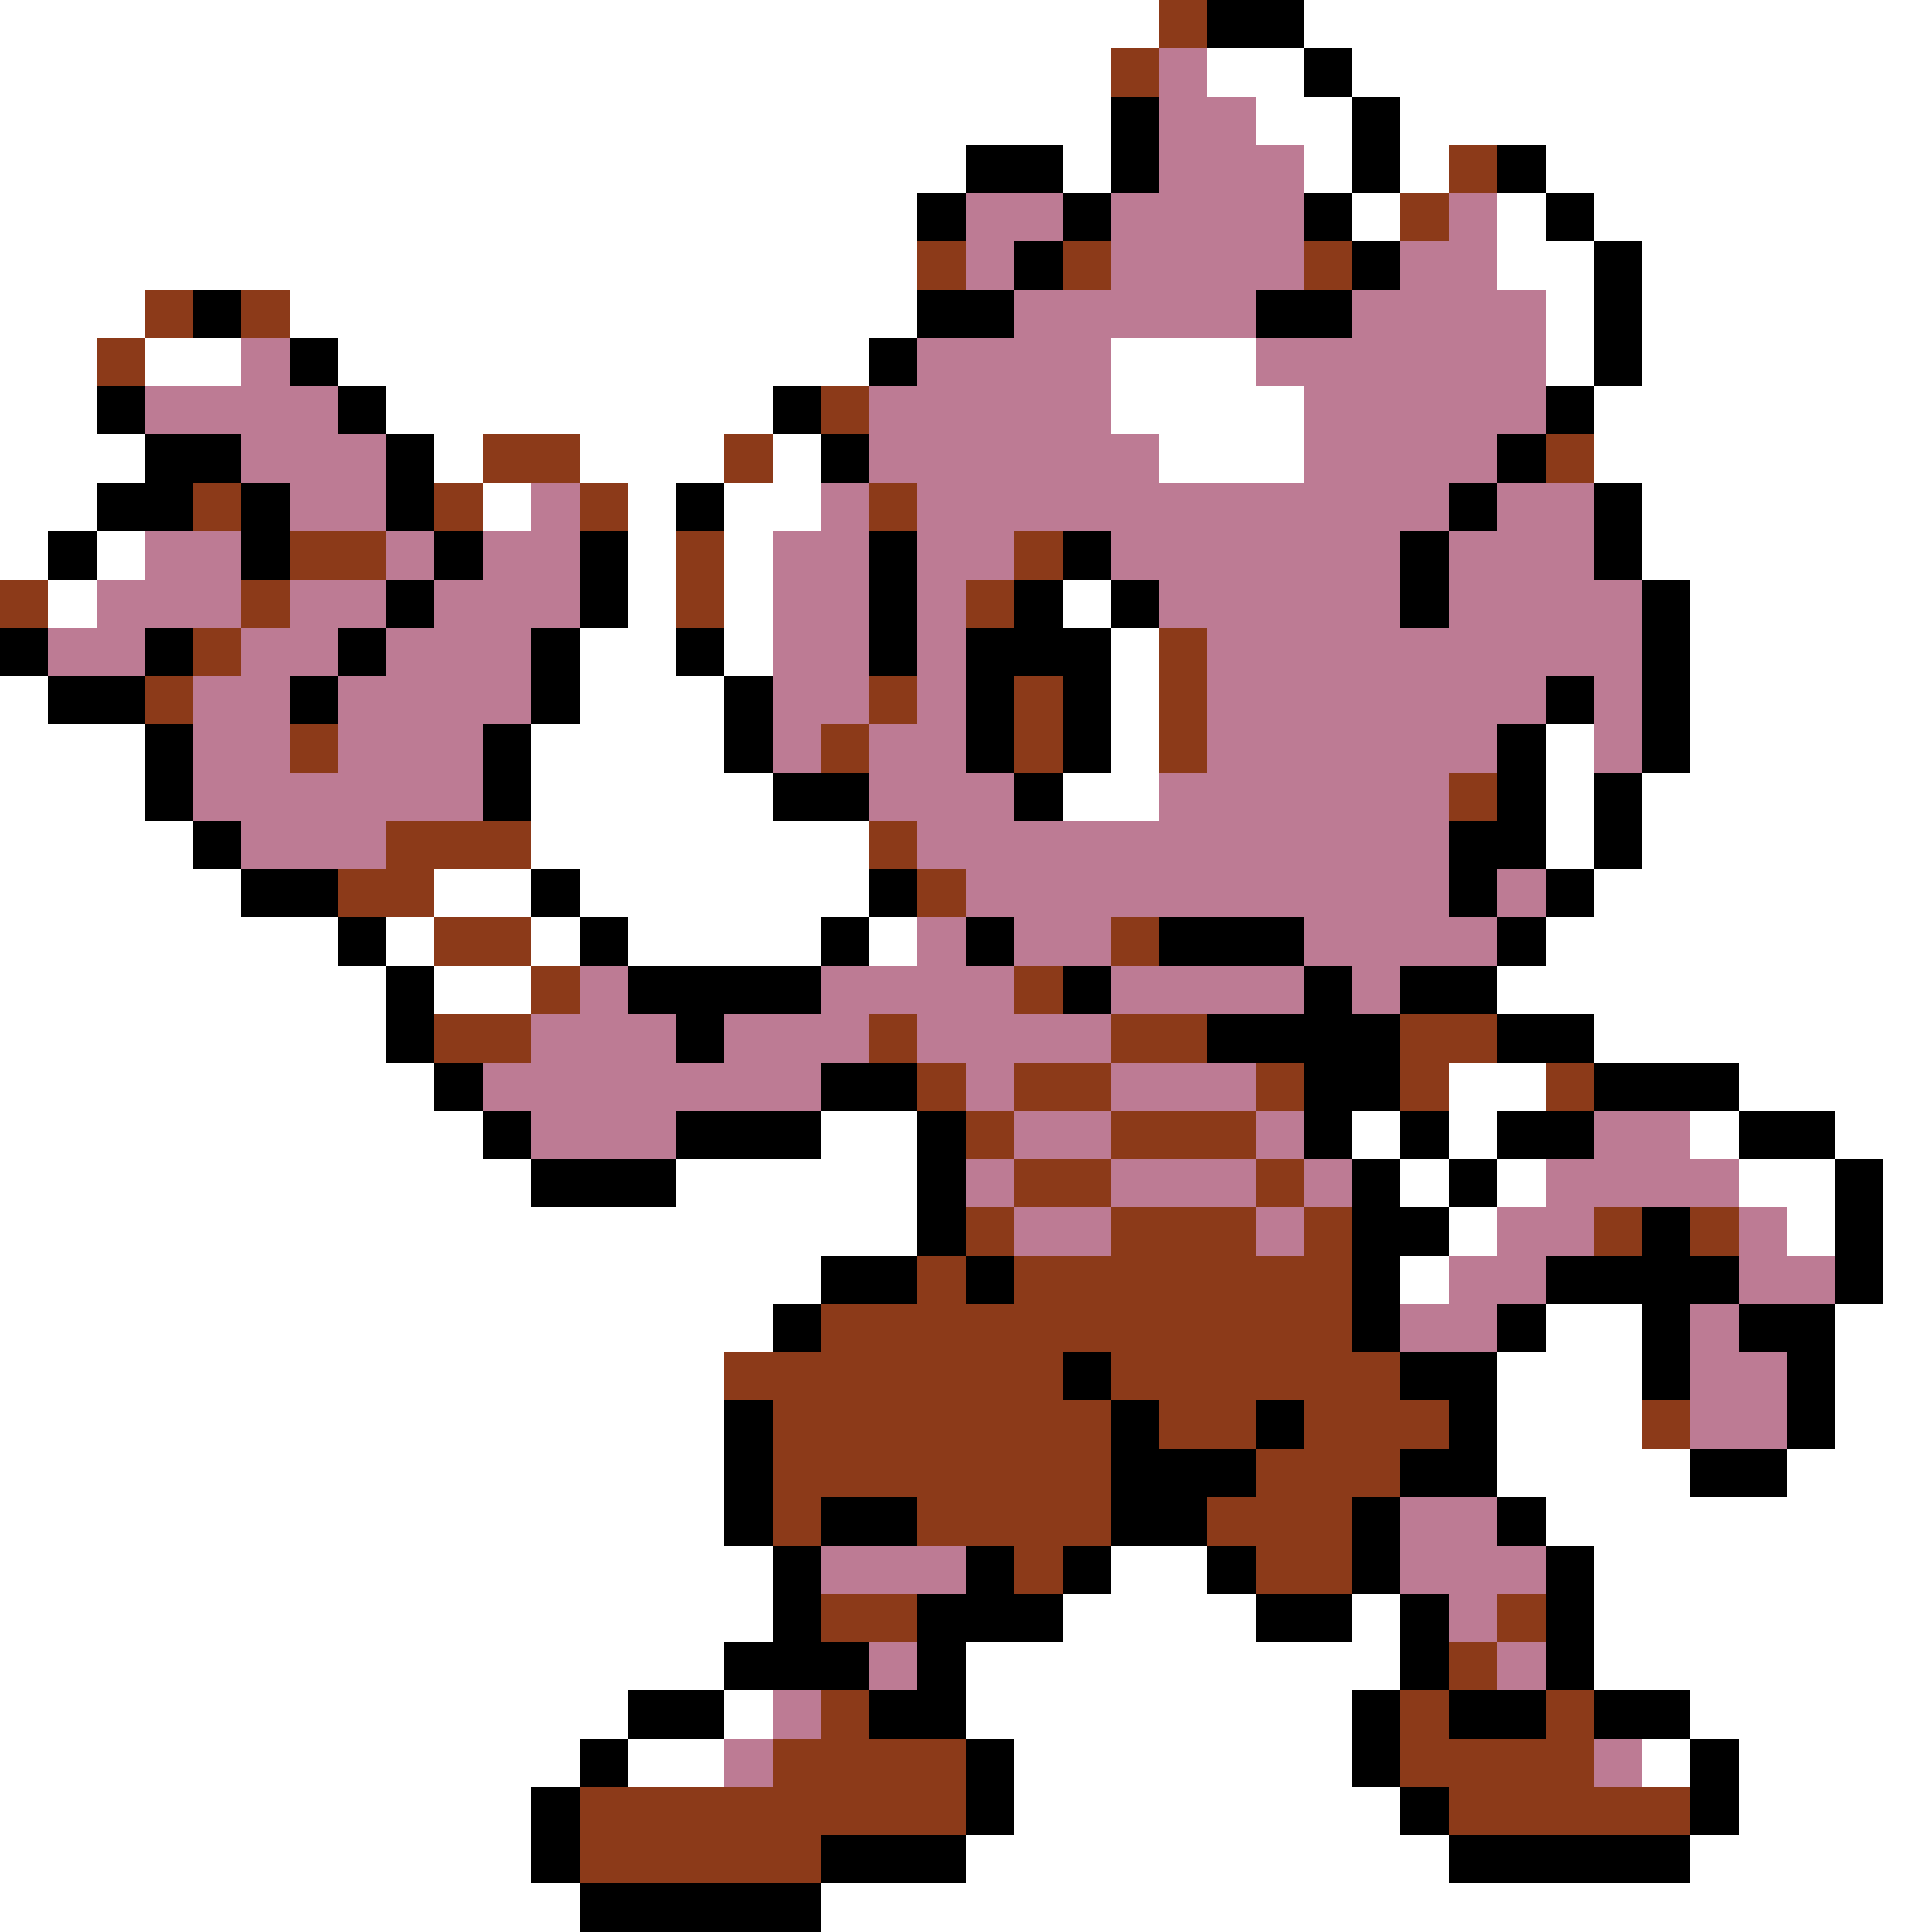 <svg xmlns="http://www.w3.org/2000/svg" viewBox="0 -0.5 40 40" shape-rendering="crispEdges">
<rect x="0" y="-0.5" width="40" height="40" fill="#333333" stroke="none"/>
<path stroke="#ffffff" d="M0 0h24M27 0h13M0 1h23M25 1h2M28 1h12M0 2h23M26 2h2M29 2h11M0 3h20M22 3h1M27 3h1M29 3h1M32 3h8M0 4h19M28 4h1M31 4h1M33 4h7M0 5h19M31 5h2M34 5h6M0 6h3M6 6h13M32 6h1M34 6h6M0 7h2M3 7h2M7 7h11M23 7h3M32 7h1M34 7h6M0 8h2M8 8h8M23 8h4M33 8h7M0 9h3M9 9h1M12 9h3M16 9h1M24 9h3M33 9h7M0 10h2M10 10h1M13 10h1M15 10h2M34 10h6M0 11h1M2 11h1M13 11h1M15 11h1M34 11h6M1 12h1M13 12h1M15 12h1M22 12h1M35 12h5M12 13h2M15 13h1M23 13h1M35 13h5M0 14h1M12 14h3M23 14h1M35 14h5M0 15h3M11 15h4M23 15h1M32 15h1M35 15h5M0 16h3M11 16h5M22 16h2M32 16h1M34 16h6M0 17h4M11 17h7M32 17h1M34 17h6M0 18h5M9 18h2M12 18h6M33 18h7M0 19h7M8 19h1M11 19h1M13 19h4M18 19h1M32 19h8M0 20h8M9 20h2M31 20h9M0 21h8M33 21h7M0 22h9M30 22h2M36 22h4M0 23h10M17 23h2M28 23h1M30 23h1M35 23h1M38 23h2M0 24h11M14 24h5M29 24h1M31 24h1M36 24h2M39 24h1M0 25h19M30 25h1M37 25h1M39 25h1M0 26h17M29 26h1M39 26h1M0 27h16M32 27h2M38 27h2M0 28h15M31 28h3M38 28h2M0 29h15M31 29h3M38 29h2M0 30h15M31 30h4M37 30h3M0 31h15M32 31h8M0 32h16M23 32h2M33 32h7M0 33h16M22 33h4M28 33h1M33 33h7M0 34h15M20 34h9M33 34h7M0 35h13M15 35h1M20 35h8M35 35h5M0 36h12M13 36h2M21 36h7M34 36h1M36 36h4M0 37h11M21 37h8M36 37h4M0 38h11M20 38h10M35 38h5M0 39h12M17 39h23" />
<path stroke="#8c3a19" d="M24 0h1M23 1h1M30 3h1M29 4h1M19 5h1M22 5h1M27 5h1M3 6h1M5 6h1M2 7h1M17 8h1M10 9h2M15 9h1M32 9h1M4 10h1M9 10h1M12 10h1M18 10h1M6 11h2M14 11h1M21 11h1M0 12h1M5 12h1M14 12h1M20 12h1M4 13h1M24 13h1M3 14h1M18 14h1M21 14h1M24 14h1M6 15h1M17 15h1M21 15h1M24 15h1M30 16h1M8 17h3M18 17h1M7 18h2M19 18h1M9 19h2M23 19h1M11 20h1M21 20h1M9 21h2M18 21h1M23 21h2M29 21h2M19 22h1M21 22h2M26 22h1M29 22h1M32 22h1M20 23h1M23 23h3M21 24h2M26 24h1M20 25h1M23 25h3M27 25h1M33 25h1M35 25h1M19 26h1M21 26h7M17 27h11M15 28h7M23 28h6M16 29h7M24 29h2M27 29h3M34 29h1M16 30h7M26 30h3M16 31h1M19 31h4M25 31h3M21 32h1M26 32h2M17 33h2M31 33h1M30 34h1M17 35h1M29 35h1M32 35h1M16 36h4M29 36h4M12 37h8M30 37h5M12 38h5" />
<path stroke="#000000" d="M25 0h2M27 1h1M23 2h1M28 2h1M20 3h2M23 3h1M28 3h1M31 3h1M19 4h1M22 4h1M27 4h1M32 4h1M21 5h1M28 5h1M33 5h1M4 6h1M19 6h2M26 6h2M33 6h1M6 7h1M18 7h1M33 7h1M2 8h1M7 8h1M16 8h1M32 8h1M3 9h2M8 9h1M17 9h1M31 9h1M2 10h2M5 10h1M8 10h1M14 10h1M30 10h1M33 10h1M1 11h1M5 11h1M9 11h1M12 11h1M18 11h1M22 11h1M29 11h1M33 11h1M8 12h1M12 12h1M18 12h1M21 12h1M23 12h1M29 12h1M34 12h1M0 13h1M3 13h1M7 13h1M11 13h1M14 13h1M18 13h1M20 13h3M34 13h1M1 14h2M6 14h1M11 14h1M15 14h1M20 14h1M22 14h1M32 14h1M34 14h1M3 15h1M10 15h1M15 15h1M20 15h1M22 15h1M31 15h1M34 15h1M3 16h1M10 16h1M16 16h2M21 16h1M31 16h1M33 16h1M4 17h1M30 17h2M33 17h1M5 18h2M11 18h1M18 18h1M30 18h1M32 18h1M7 19h1M12 19h1M17 19h1M20 19h1M24 19h3M31 19h1M8 20h1M13 20h4M22 20h1M27 20h1M29 20h2M8 21h1M14 21h1M25 21h4M31 21h2M9 22h1M17 22h2M27 22h2M33 22h3M10 23h1M14 23h3M19 23h1M27 23h1M29 23h1M31 23h2M36 23h2M11 24h3M19 24h1M28 24h1M30 24h1M38 24h1M19 25h1M28 25h2M34 25h1M38 25h1M17 26h2M20 26h1M28 26h1M32 26h4M38 26h1M16 27h1M28 27h1M31 27h1M34 27h1M36 27h2M22 28h1M29 28h2M34 28h1M37 28h1M15 29h1M23 29h1M26 29h1M30 29h1M37 29h1M15 30h1M23 30h3M29 30h2M35 30h2M15 31h1M17 31h2M23 31h2M28 31h1M31 31h1M16 32h1M20 32h1M22 32h1M25 32h1M28 32h1M32 32h1M16 33h1M19 33h3M26 33h2M29 33h1M32 33h1M15 34h3M19 34h1M29 34h1M32 34h1M13 35h2M18 35h2M28 35h1M30 35h2M33 35h2M12 36h1M20 36h1M28 36h1M35 36h1M11 37h1M20 37h1M29 37h1M35 37h1M11 38h1M17 38h3M30 38h5M12 39h5" />
<path stroke="#bd7b94" d="M24 1h1M24 2h2M24 3h3M20 4h2M23 4h4M30 4h1M20 5h1M23 5h4M29 5h2M21 6h5M28 6h4M5 7h1M19 7h4M26 7h6M3 8h4M18 8h5M27 8h5M5 9h3M18 9h6M27 9h4M6 10h2M11 10h1M17 10h1M19 10h11M31 10h2M3 11h2M8 11h1M10 11h2M16 11h2M19 11h2M23 11h6M30 11h3M2 12h3M6 12h2M9 12h3M16 12h2M19 12h1M24 12h5M30 12h4M1 13h2M5 13h2M8 13h3M16 13h2M19 13h1M25 13h9M4 14h2M7 14h4M16 14h2M19 14h1M25 14h7M33 14h1M4 15h2M7 15h3M16 15h1M18 15h2M25 15h6M33 15h1M4 16h6M18 16h3M24 16h6M5 17h3M19 17h11M20 18h10M31 18h1M19 19h1M21 19h2M27 19h4M12 20h1M17 20h4M23 20h4M28 20h1M11 21h3M15 21h3M19 21h4M10 22h7M20 22h1M23 22h3M11 23h3M21 23h2M26 23h1M33 23h2M20 24h1M23 24h3M27 24h1M32 24h4M21 25h2M26 25h1M31 25h2M36 25h1M30 26h2M36 26h2M29 27h2M35 27h1M35 28h2M35 29h2M29 31h2M17 32h3M29 32h3M30 33h1M18 34h1M31 34h1M16 35h1M15 36h1M33 36h1" />
</svg>